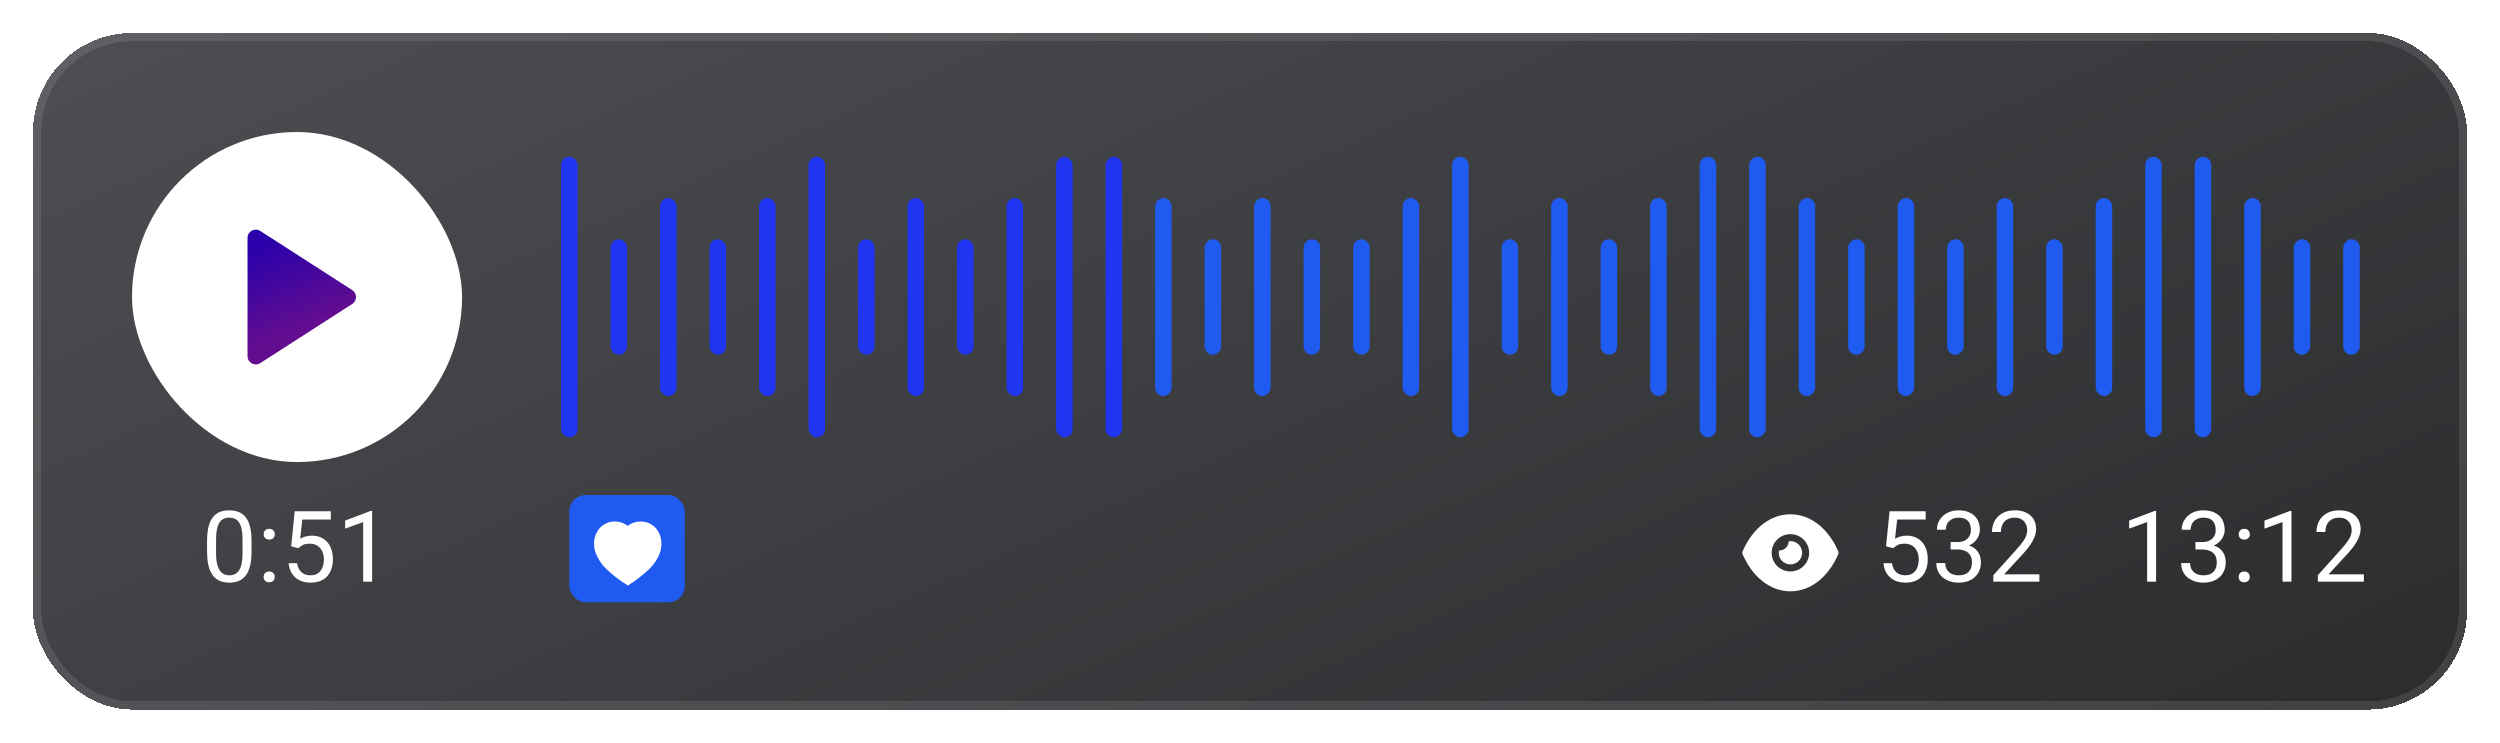 <svg width="303" height="90" viewBox="0 0 303 90" fill="none" xmlns="http://www.w3.org/2000/svg">
<g filter="url(#filter0_bd_363_1834)">
<rect x="4" width="295" height="82" rx="12" fill="url(#paint0_linear_363_1834)" fill-opacity="0.9" shape-rendering="crispEdges"/>
<rect x="4.5" y="0.5" width="294" height="81" rx="11.5" stroke="white" stroke-opacity="0.1" shape-rendering="crispEdges"/>
<g clip-path="url(#clip0_363_1834)">
<rect x="16" y="12" width="40" height="40" rx="20" fill="white"/>
<path d="M30 24.832C30 24.041 30.875 23.563 31.541 23.991L42.691 31.159C43.304 31.552 43.304 32.447 42.691 32.841L31.541 40.01C30.875 40.437 30 39.959 30 39.168V24.832Z" fill="url(#paint1_linear_363_1834)"/>
<rect x="68" y="15" width="2" height="34" rx="1" fill="#2035F1"/>
<rect x="98" y="15" width="2" height="34" rx="1" fill="#2035F1"/>
<rect x="176" y="15" width="2" height="34" rx="1" fill="#205BF1"/>
<rect x="128" y="15" width="2" height="34" rx="1" fill="#2035F1"/>
<rect x="206" y="15" width="2" height="34" rx="1" fill="#205BF1"/>
<rect width="2" height="34" rx="1" transform="matrix(-1 0 0 1 268 15)" fill="#205BF1"/>
<rect width="2" height="34" rx="1" transform="matrix(-1 0 0 1 136 15)" fill="#2035F1"/>
<rect width="2" height="34" rx="1" transform="matrix(-1 0 0 1 214 15)" fill="#205BF1"/>
<rect x="260" y="15" width="2" height="34" rx="1" fill="#205BF1"/>
<rect x="74" y="25" width="2" height="14" rx="1" fill="#2035F1"/>
<rect x="104" y="25" width="2" height="14" rx="1" fill="#2035F1"/>
<rect x="182" y="25" width="2" height="14" rx="1" fill="#205BF1"/>
<rect width="2" height="14" rx="1" transform="matrix(-1 0 0 1 160 25)" fill="#205BF1"/>
<rect width="2" height="14" rx="1" transform="matrix(-1 0 0 1 238 25)" fill="#205BF1"/>
<rect x="86" y="25" width="2" height="14" rx="1" fill="#2035F1"/>
<rect x="164" y="25" width="2" height="14" rx="1" fill="#205BF1"/>
<rect x="116" y="25" width="2" height="14" rx="1" fill="#2035F1"/>
<rect x="194" y="25" width="2" height="14" rx="1" fill="#205BF1"/>
<rect width="2" height="14" rx="1" transform="matrix(-1 0 0 1 148 25)" fill="#205BF1"/>
<rect width="2" height="14" rx="1" transform="matrix(-1 0 0 1 226 25)" fill="#205BF1"/>
<rect x="248" y="25" width="2" height="14" rx="1" fill="#205BF1"/>
<rect width="2" height="14" rx="1" transform="matrix(-1 0 0 1 280 25)" fill="#205BF1"/>
<rect width="2" height="14" rx="1" transform="matrix(-1 0 0 1 286 25)" fill="#205BF1"/>
<rect x="80" y="20" width="2" height="24" rx="1" fill="#2035F1"/>
<rect x="110" y="20" width="2" height="24" rx="1" fill="#2035F1"/>
<rect x="188" y="20" width="2" height="24" rx="1" fill="#205BF1"/>
<rect width="2" height="24" rx="1" transform="matrix(-1 0 0 1 154 20)" fill="#205BF1"/>
<rect width="2" height="24" rx="1" transform="matrix(-1 0 0 1 232 20)" fill="#205BF1"/>
<rect x="242" y="20" width="2" height="24" rx="1" fill="#205BF1"/>
<rect x="92" y="20" width="2" height="24" rx="1" fill="#2035F1"/>
<rect x="170" y="20" width="2" height="24" rx="1" fill="#205BF1"/>
<rect x="122" y="20" width="2" height="24" rx="1" fill="#2035F1"/>
<rect x="200" y="20" width="2" height="24" rx="1" fill="#205BF1"/>
<rect width="2" height="24" rx="1" transform="matrix(-1 0 0 1 142 20)" fill="#205BF1"/>
<rect width="2" height="24" rx="1" transform="matrix(-1 0 0 1 220 20)" fill="#205BF1"/>
<rect x="254" y="20" width="2" height="24" rx="1" fill="#205BF1"/>
<rect width="2" height="24" rx="1" transform="matrix(-1 0 0 1 274 20)" fill="#205BF1"/>
</g>
<path d="M30.486 61.555V62.855C30.486 63.555 30.424 64.144 30.299 64.625C30.174 65.106 29.994 65.492 29.76 65.785C29.525 66.078 29.242 66.291 28.91 66.424C28.582 66.553 28.211 66.617 27.797 66.617C27.469 66.617 27.166 66.576 26.889 66.494C26.611 66.412 26.361 66.281 26.139 66.102C25.92 65.918 25.732 65.68 25.576 65.387C25.42 65.094 25.301 64.738 25.219 64.32C25.137 63.902 25.096 63.414 25.096 62.855V61.555C25.096 60.855 25.158 60.27 25.283 59.797C25.412 59.324 25.594 58.945 25.828 58.66C26.062 58.371 26.344 58.164 26.672 58.039C27.004 57.914 27.375 57.852 27.785 57.852C28.117 57.852 28.422 57.893 28.699 57.975C28.98 58.053 29.23 58.18 29.449 58.355C29.668 58.527 29.854 58.758 30.006 59.047C30.162 59.332 30.281 59.682 30.363 60.096C30.445 60.51 30.486 60.996 30.486 61.555ZM29.396 63.031V61.373C29.396 60.99 29.373 60.654 29.326 60.365C29.283 60.072 29.219 59.822 29.133 59.615C29.047 59.408 28.938 59.24 28.805 59.111C28.676 58.982 28.525 58.889 28.354 58.83C28.186 58.768 27.996 58.736 27.785 58.736C27.527 58.736 27.299 58.785 27.1 58.883C26.9 58.977 26.732 59.127 26.596 59.334C26.463 59.541 26.361 59.812 26.291 60.148C26.221 60.484 26.186 60.893 26.186 61.373V63.031C26.186 63.414 26.207 63.752 26.25 64.045C26.297 64.338 26.365 64.592 26.455 64.807C26.545 65.018 26.654 65.191 26.783 65.328C26.912 65.465 27.061 65.566 27.229 65.633C27.4 65.695 27.59 65.727 27.797 65.727C28.062 65.727 28.295 65.676 28.494 65.574C28.693 65.473 28.859 65.314 28.992 65.1C29.129 64.881 29.23 64.602 29.297 64.262C29.363 63.918 29.396 63.508 29.396 63.031ZM31.951 65.926C31.951 65.742 32.008 65.588 32.121 65.463C32.238 65.334 32.406 65.269 32.625 65.269C32.844 65.269 33.01 65.334 33.123 65.463C33.24 65.588 33.299 65.742 33.299 65.926C33.299 66.106 33.24 66.258 33.123 66.383C33.01 66.508 32.844 66.57 32.625 66.57C32.406 66.57 32.238 66.508 32.121 66.383C32.008 66.258 31.951 66.106 31.951 65.926ZM31.957 60.752C31.957 60.568 32.014 60.414 32.127 60.289C32.244 60.16 32.412 60.096 32.631 60.096C32.85 60.096 33.016 60.16 33.129 60.289C33.246 60.414 33.305 60.568 33.305 60.752C33.305 60.932 33.246 61.084 33.129 61.209C33.016 61.334 32.85 61.397 32.631 61.397C32.412 61.397 32.244 61.334 32.127 61.209C32.014 61.084 31.957 60.932 31.957 60.752ZM36.158 62.44L35.291 62.217L35.719 57.969H40.096V58.971H36.639L36.381 61.291C36.537 61.201 36.734 61.117 36.973 61.039C37.215 60.961 37.492 60.922 37.805 60.922C38.199 60.922 38.553 60.99 38.865 61.127C39.178 61.26 39.443 61.451 39.662 61.701C39.885 61.951 40.055 62.252 40.172 62.603C40.289 62.955 40.348 63.348 40.348 63.781C40.348 64.191 40.291 64.568 40.178 64.912C40.068 65.256 39.902 65.557 39.68 65.814C39.457 66.068 39.176 66.266 38.836 66.406C38.5 66.547 38.103 66.617 37.647 66.617C37.303 66.617 36.977 66.57 36.668 66.477C36.363 66.379 36.09 66.232 35.848 66.037C35.609 65.838 35.414 65.592 35.262 65.299C35.113 65.002 35.02 64.654 34.98 64.256H36.012C36.059 64.576 36.152 64.846 36.293 65.064C36.434 65.283 36.617 65.449 36.844 65.562C37.074 65.672 37.342 65.727 37.647 65.727C37.904 65.727 38.133 65.682 38.332 65.592C38.531 65.502 38.699 65.373 38.836 65.205C38.973 65.037 39.076 64.834 39.147 64.596C39.221 64.357 39.258 64.09 39.258 63.793C39.258 63.523 39.221 63.273 39.147 63.043C39.072 62.812 38.961 62.611 38.812 62.44C38.668 62.268 38.49 62.135 38.279 62.041C38.068 61.943 37.826 61.895 37.553 61.895C37.19 61.895 36.914 61.943 36.727 62.041C36.543 62.139 36.353 62.272 36.158 62.44ZM45.1 57.922V66.5H44.016V59.275L41.83 60.072V59.094L44.93 57.922H45.1Z" fill="white"/>
<rect x="69" y="56" width="14" height="13" rx="2" fill="#205BF1"/>
<path fill-rule="evenodd" clip-rule="evenodd" d="M214.723 63C214.723 64.244 215.741 65.257 216.999 65.257C218.251 65.257 219.27 64.244 219.27 63C219.27 61.75 218.251 60.737 216.999 60.737C215.741 60.737 214.723 61.75 214.723 63ZM220.346 59.526C221.342 60.296 222.19 61.422 222.799 62.83C222.844 62.938 222.844 63.062 222.799 63.164C221.581 65.981 219.412 67.666 216.999 67.666H216.994C214.586 67.666 212.418 65.981 211.2 63.164C211.155 63.062 211.155 62.938 211.2 62.83C212.418 60.013 214.586 58.333 216.994 58.333H216.999C218.206 58.333 219.35 58.752 220.346 59.526ZM217.001 64.407C217.781 64.407 218.418 63.773 218.418 62.998C218.418 62.218 217.781 61.584 217.001 61.584C216.933 61.584 216.864 61.59 216.802 61.601C216.779 62.223 216.267 62.721 215.635 62.721H215.607C215.59 62.812 215.578 62.902 215.578 62.998C215.578 63.773 216.216 64.407 217.001 64.407Z" fill="white"/>
<path d="M229.455 62.44L228.588 62.217L229.016 57.969H233.393V58.971H229.936L229.678 61.291C229.834 61.201 230.031 61.117 230.27 61.039C230.512 60.961 230.789 60.922 231.102 60.922C231.496 60.922 231.85 60.99 232.162 61.127C232.475 61.26 232.74 61.451 232.959 61.701C233.182 61.951 233.352 62.252 233.469 62.603C233.586 62.955 233.645 63.348 233.645 63.781C233.645 64.191 233.588 64.568 233.475 64.912C233.365 65.256 233.199 65.557 232.977 65.814C232.754 66.068 232.473 66.266 232.133 66.406C231.797 66.547 231.4 66.617 230.943 66.617C230.6 66.617 230.273 66.57 229.965 66.477C229.66 66.379 229.387 66.232 229.145 66.037C228.906 65.838 228.711 65.592 228.559 65.299C228.41 65.002 228.316 64.654 228.277 64.256H229.309C229.355 64.576 229.449 64.846 229.59 65.064C229.73 65.283 229.914 65.449 230.141 65.562C230.371 65.672 230.639 65.727 230.943 65.727C231.201 65.727 231.43 65.682 231.629 65.592C231.828 65.502 231.996 65.373 232.133 65.205C232.27 65.037 232.373 64.834 232.443 64.596C232.518 64.357 232.555 64.09 232.555 63.793C232.555 63.523 232.518 63.273 232.443 63.043C232.369 62.812 232.258 62.611 232.109 62.44C231.965 62.268 231.787 62.135 231.576 62.041C231.365 61.943 231.123 61.895 230.85 61.895C230.486 61.895 230.211 61.943 230.023 62.041C229.84 62.139 229.65 62.272 229.455 62.44ZM236.416 61.701H237.189C237.568 61.701 237.881 61.639 238.127 61.514C238.377 61.385 238.562 61.211 238.684 60.992C238.809 60.77 238.871 60.52 238.871 60.242C238.871 59.914 238.816 59.639 238.707 59.416C238.598 59.193 238.434 59.025 238.215 58.912C237.996 58.799 237.719 58.742 237.383 58.742C237.078 58.742 236.809 58.803 236.574 58.924C236.344 59.041 236.162 59.209 236.029 59.428C235.9 59.647 235.836 59.904 235.836 60.201H234.752C234.752 59.768 234.861 59.373 235.08 59.018C235.299 58.662 235.605 58.379 236 58.168C236.398 57.957 236.859 57.852 237.383 57.852C237.898 57.852 238.35 57.943 238.736 58.127C239.123 58.307 239.424 58.576 239.639 58.935C239.854 59.291 239.961 59.734 239.961 60.266C239.961 60.48 239.91 60.711 239.809 60.957C239.711 61.199 239.557 61.426 239.346 61.637C239.139 61.848 238.869 62.022 238.537 62.158C238.205 62.291 237.807 62.357 237.342 62.357H236.416V61.701ZM236.416 62.592V61.941H237.342C237.885 61.941 238.334 62.006 238.689 62.135C239.045 62.264 239.324 62.435 239.527 62.65C239.734 62.865 239.879 63.102 239.961 63.359C240.047 63.613 240.09 63.867 240.09 64.121C240.09 64.519 240.021 64.873 239.885 65.182C239.752 65.49 239.562 65.752 239.316 65.967C239.074 66.182 238.789 66.344 238.461 66.453C238.133 66.562 237.775 66.617 237.389 66.617C237.018 66.617 236.668 66.564 236.34 66.459C236.016 66.353 235.729 66.201 235.479 66.002C235.229 65.799 235.033 65.551 234.893 65.258C234.752 64.961 234.682 64.623 234.682 64.244H235.766C235.766 64.541 235.83 64.801 235.959 65.023C236.092 65.246 236.279 65.42 236.521 65.545C236.768 65.666 237.057 65.727 237.389 65.727C237.721 65.727 238.006 65.67 238.244 65.557C238.486 65.439 238.672 65.264 238.801 65.029C238.934 64.795 239 64.5 239 64.144C239 63.789 238.926 63.498 238.777 63.272C238.629 63.041 238.418 62.871 238.145 62.762C237.875 62.648 237.557 62.592 237.189 62.592H236.416ZM247.174 65.609V66.5H241.59V65.721L244.385 62.609C244.729 62.227 244.994 61.902 245.182 61.637C245.373 61.367 245.506 61.127 245.58 60.916C245.658 60.701 245.697 60.482 245.697 60.26C245.697 59.978 245.639 59.725 245.521 59.498C245.408 59.268 245.24 59.084 245.018 58.947C244.795 58.81 244.525 58.742 244.209 58.742C243.83 58.742 243.514 58.816 243.26 58.965C243.01 59.109 242.822 59.312 242.697 59.574C242.572 59.836 242.51 60.137 242.51 60.477H241.426C241.426 59.996 241.531 59.557 241.742 59.158C241.953 58.76 242.266 58.443 242.68 58.209C243.094 57.971 243.604 57.852 244.209 57.852C244.748 57.852 245.209 57.947 245.592 58.139C245.975 58.326 246.268 58.592 246.471 58.935C246.678 59.275 246.781 59.674 246.781 60.131C246.781 60.381 246.738 60.635 246.652 60.893C246.57 61.147 246.455 61.4 246.307 61.654C246.162 61.908 245.992 62.158 245.797 62.404C245.605 62.65 245.4 62.893 245.182 63.131L242.896 65.609H247.174Z" fill="white"/>
<path d="M261.318 57.922V66.5H260.234V59.275L258.049 60.072V59.094L261.148 57.922H261.318ZM266.088 61.701H266.861C267.24 61.701 267.553 61.639 267.799 61.514C268.049 61.385 268.234 61.211 268.355 60.992C268.48 60.77 268.543 60.52 268.543 60.242C268.543 59.914 268.488 59.639 268.379 59.416C268.27 59.193 268.105 59.025 267.887 58.912C267.668 58.799 267.391 58.742 267.055 58.742C266.75 58.742 266.48 58.803 266.246 58.924C266.016 59.041 265.834 59.209 265.701 59.428C265.572 59.647 265.508 59.904 265.508 60.201H264.424C264.424 59.768 264.533 59.373 264.752 59.018C264.971 58.662 265.277 58.379 265.672 58.168C266.07 57.957 266.531 57.852 267.055 57.852C267.57 57.852 268.021 57.943 268.408 58.127C268.795 58.307 269.096 58.576 269.311 58.935C269.525 59.291 269.633 59.734 269.633 60.266C269.633 60.48 269.582 60.711 269.48 60.957C269.383 61.199 269.229 61.426 269.018 61.637C268.811 61.848 268.541 62.022 268.209 62.158C267.877 62.291 267.479 62.357 267.014 62.357H266.088V61.701ZM266.088 62.592V61.941H267.014C267.557 61.941 268.006 62.006 268.361 62.135C268.717 62.264 268.996 62.435 269.199 62.65C269.406 62.865 269.551 63.102 269.633 63.359C269.719 63.613 269.762 63.867 269.762 64.121C269.762 64.519 269.693 64.873 269.557 65.182C269.424 65.49 269.234 65.752 268.988 65.967C268.746 66.182 268.461 66.344 268.133 66.453C267.805 66.562 267.447 66.617 267.061 66.617C266.689 66.617 266.34 66.564 266.012 66.459C265.688 66.353 265.4 66.201 265.15 66.002C264.9 65.799 264.705 65.551 264.564 65.258C264.424 64.961 264.354 64.623 264.354 64.244H265.438C265.438 64.541 265.502 64.801 265.631 65.023C265.764 65.246 265.951 65.42 266.193 65.545C266.439 65.666 266.729 65.727 267.061 65.727C267.393 65.727 267.678 65.67 267.916 65.557C268.158 65.439 268.344 65.264 268.473 65.029C268.605 64.795 268.672 64.5 268.672 64.144C268.672 63.789 268.598 63.498 268.449 63.272C268.301 63.041 268.09 62.871 267.816 62.762C267.547 62.648 267.229 62.592 266.861 62.592H266.088ZM271.326 65.926C271.326 65.742 271.383 65.588 271.496 65.463C271.613 65.334 271.781 65.269 272 65.269C272.219 65.269 272.385 65.334 272.498 65.463C272.615 65.588 272.674 65.742 272.674 65.926C272.674 66.106 272.615 66.258 272.498 66.383C272.385 66.508 272.219 66.57 272 66.57C271.781 66.57 271.613 66.508 271.496 66.383C271.383 66.258 271.326 66.106 271.326 65.926ZM271.332 60.752C271.332 60.568 271.389 60.414 271.502 60.289C271.619 60.16 271.787 60.096 272.006 60.096C272.225 60.096 272.391 60.16 272.504 60.289C272.621 60.414 272.68 60.568 272.68 60.752C272.68 60.932 272.621 61.084 272.504 61.209C272.391 61.334 272.225 61.397 272.006 61.397C271.787 61.397 271.619 61.334 271.502 61.209C271.389 61.084 271.332 60.932 271.332 60.752ZM277.725 57.922V66.5H276.641V59.275L274.455 60.072V59.094L277.555 57.922H277.725ZM286.502 65.609V66.5H280.918V65.721L283.713 62.609C284.057 62.227 284.322 61.902 284.51 61.637C284.701 61.367 284.834 61.127 284.908 60.916C284.986 60.701 285.025 60.482 285.025 60.26C285.025 59.978 284.967 59.725 284.85 59.498C284.736 59.268 284.568 59.084 284.346 58.947C284.123 58.81 283.854 58.742 283.537 58.742C283.158 58.742 282.842 58.816 282.588 58.965C282.338 59.109 282.15 59.312 282.025 59.574C281.9 59.836 281.838 60.137 281.838 60.477H280.754C280.754 59.996 280.859 59.557 281.07 59.158C281.281 58.76 281.594 58.443 282.008 58.209C282.422 57.971 282.932 57.852 283.537 57.852C284.076 57.852 284.537 57.947 284.92 58.139C285.303 58.326 285.596 58.592 285.799 58.935C286.006 59.275 286.109 59.674 286.109 60.131C286.109 60.381 286.066 60.635 285.98 60.893C285.898 61.147 285.783 61.4 285.635 61.654C285.49 61.908 285.32 62.158 285.125 62.404C284.934 62.65 284.729 62.893 284.51 63.131L282.225 65.609H286.502Z" fill="white"/>
<g clip-path="url(#clip1_363_1834)">
<path fill-rule="evenodd" clip-rule="evenodd" d="M77.655 59.204C77.913 59.204 78.17 59.24 78.415 59.323C79.922 59.813 80.465 61.466 80.011 62.912C79.754 63.651 79.334 64.325 78.783 64.875C77.994 65.639 77.129 66.317 76.198 66.901L76.096 66.962L75.989 66.897C75.055 66.317 74.185 65.639 73.389 64.871C72.842 64.32 72.421 63.651 72.159 62.912C71.698 61.466 72.241 59.813 73.764 59.314C74.018 59.226 74.297 59.204 74.564 59.204C75.121 59.221 75.642 59.396 76.083 59.735C76.537 59.388 77.088 59.2 77.655 59.204Z" fill="white"/>
</g>
</g>
<defs>
<filter id="filter0_bd_363_1834" x="-16" y="-20" width="335" height="122" filterUnits="userSpaceOnUse" color-interpolation-filters="sRGB">
<feFlood flood-opacity="0" result="BackgroundImageFix"/>
<feGaussianBlur in="BackgroundImageFix" stdDeviation="10"/>
<feComposite in2="SourceAlpha" operator="in" result="effect1_backgroundBlur_363_1834"/>
<feColorMatrix in="SourceAlpha" type="matrix" values="0 0 0 0 0 0 0 0 0 0 0 0 0 0 0 0 0 0 127 0" result="hardAlpha"/>
<feOffset dy="4"/>
<feGaussianBlur stdDeviation="2"/>
<feComposite in2="hardAlpha" operator="out"/>
<feColorMatrix type="matrix" values="0 0 0 0 0 0 0 0 0 0 0 0 0 0 0 0 0 0 0.25 0"/>
<feBlend mode="normal" in2="effect1_backgroundBlur_363_1834" result="effect2_dropShadow_363_1834"/>
<feBlend mode="normal" in="SourceGraphic" in2="effect2_dropShadow_363_1834" result="shape"/>
</filter>
<linearGradient id="paint0_linear_363_1834" x1="4" y1="0" x2="81.022" y2="172.501" gradientUnits="userSpaceOnUse">
<stop stop-color="#3A3B40"/>
<stop offset="1" stop-color="#151618"/>
</linearGradient>
<linearGradient id="paint1_linear_363_1834" x1="29.5" y1="23" x2="37" y2="41" gradientUnits="userSpaceOnUse">
<stop offset="0.17" stop-color="#2A01AB"/>
<stop offset="0.742" stop-color="#620D90"/>
</linearGradient>
<clipPath id="clip0_363_1834">
<rect width="271" height="40" fill="white" transform="translate(16 12)"/>
</clipPath>
<clipPath id="clip1_363_1834">
<rect width="8.167" height="8.167" fill="white" transform="translate(72 59)"/>
</clipPath>
</defs>
</svg>

